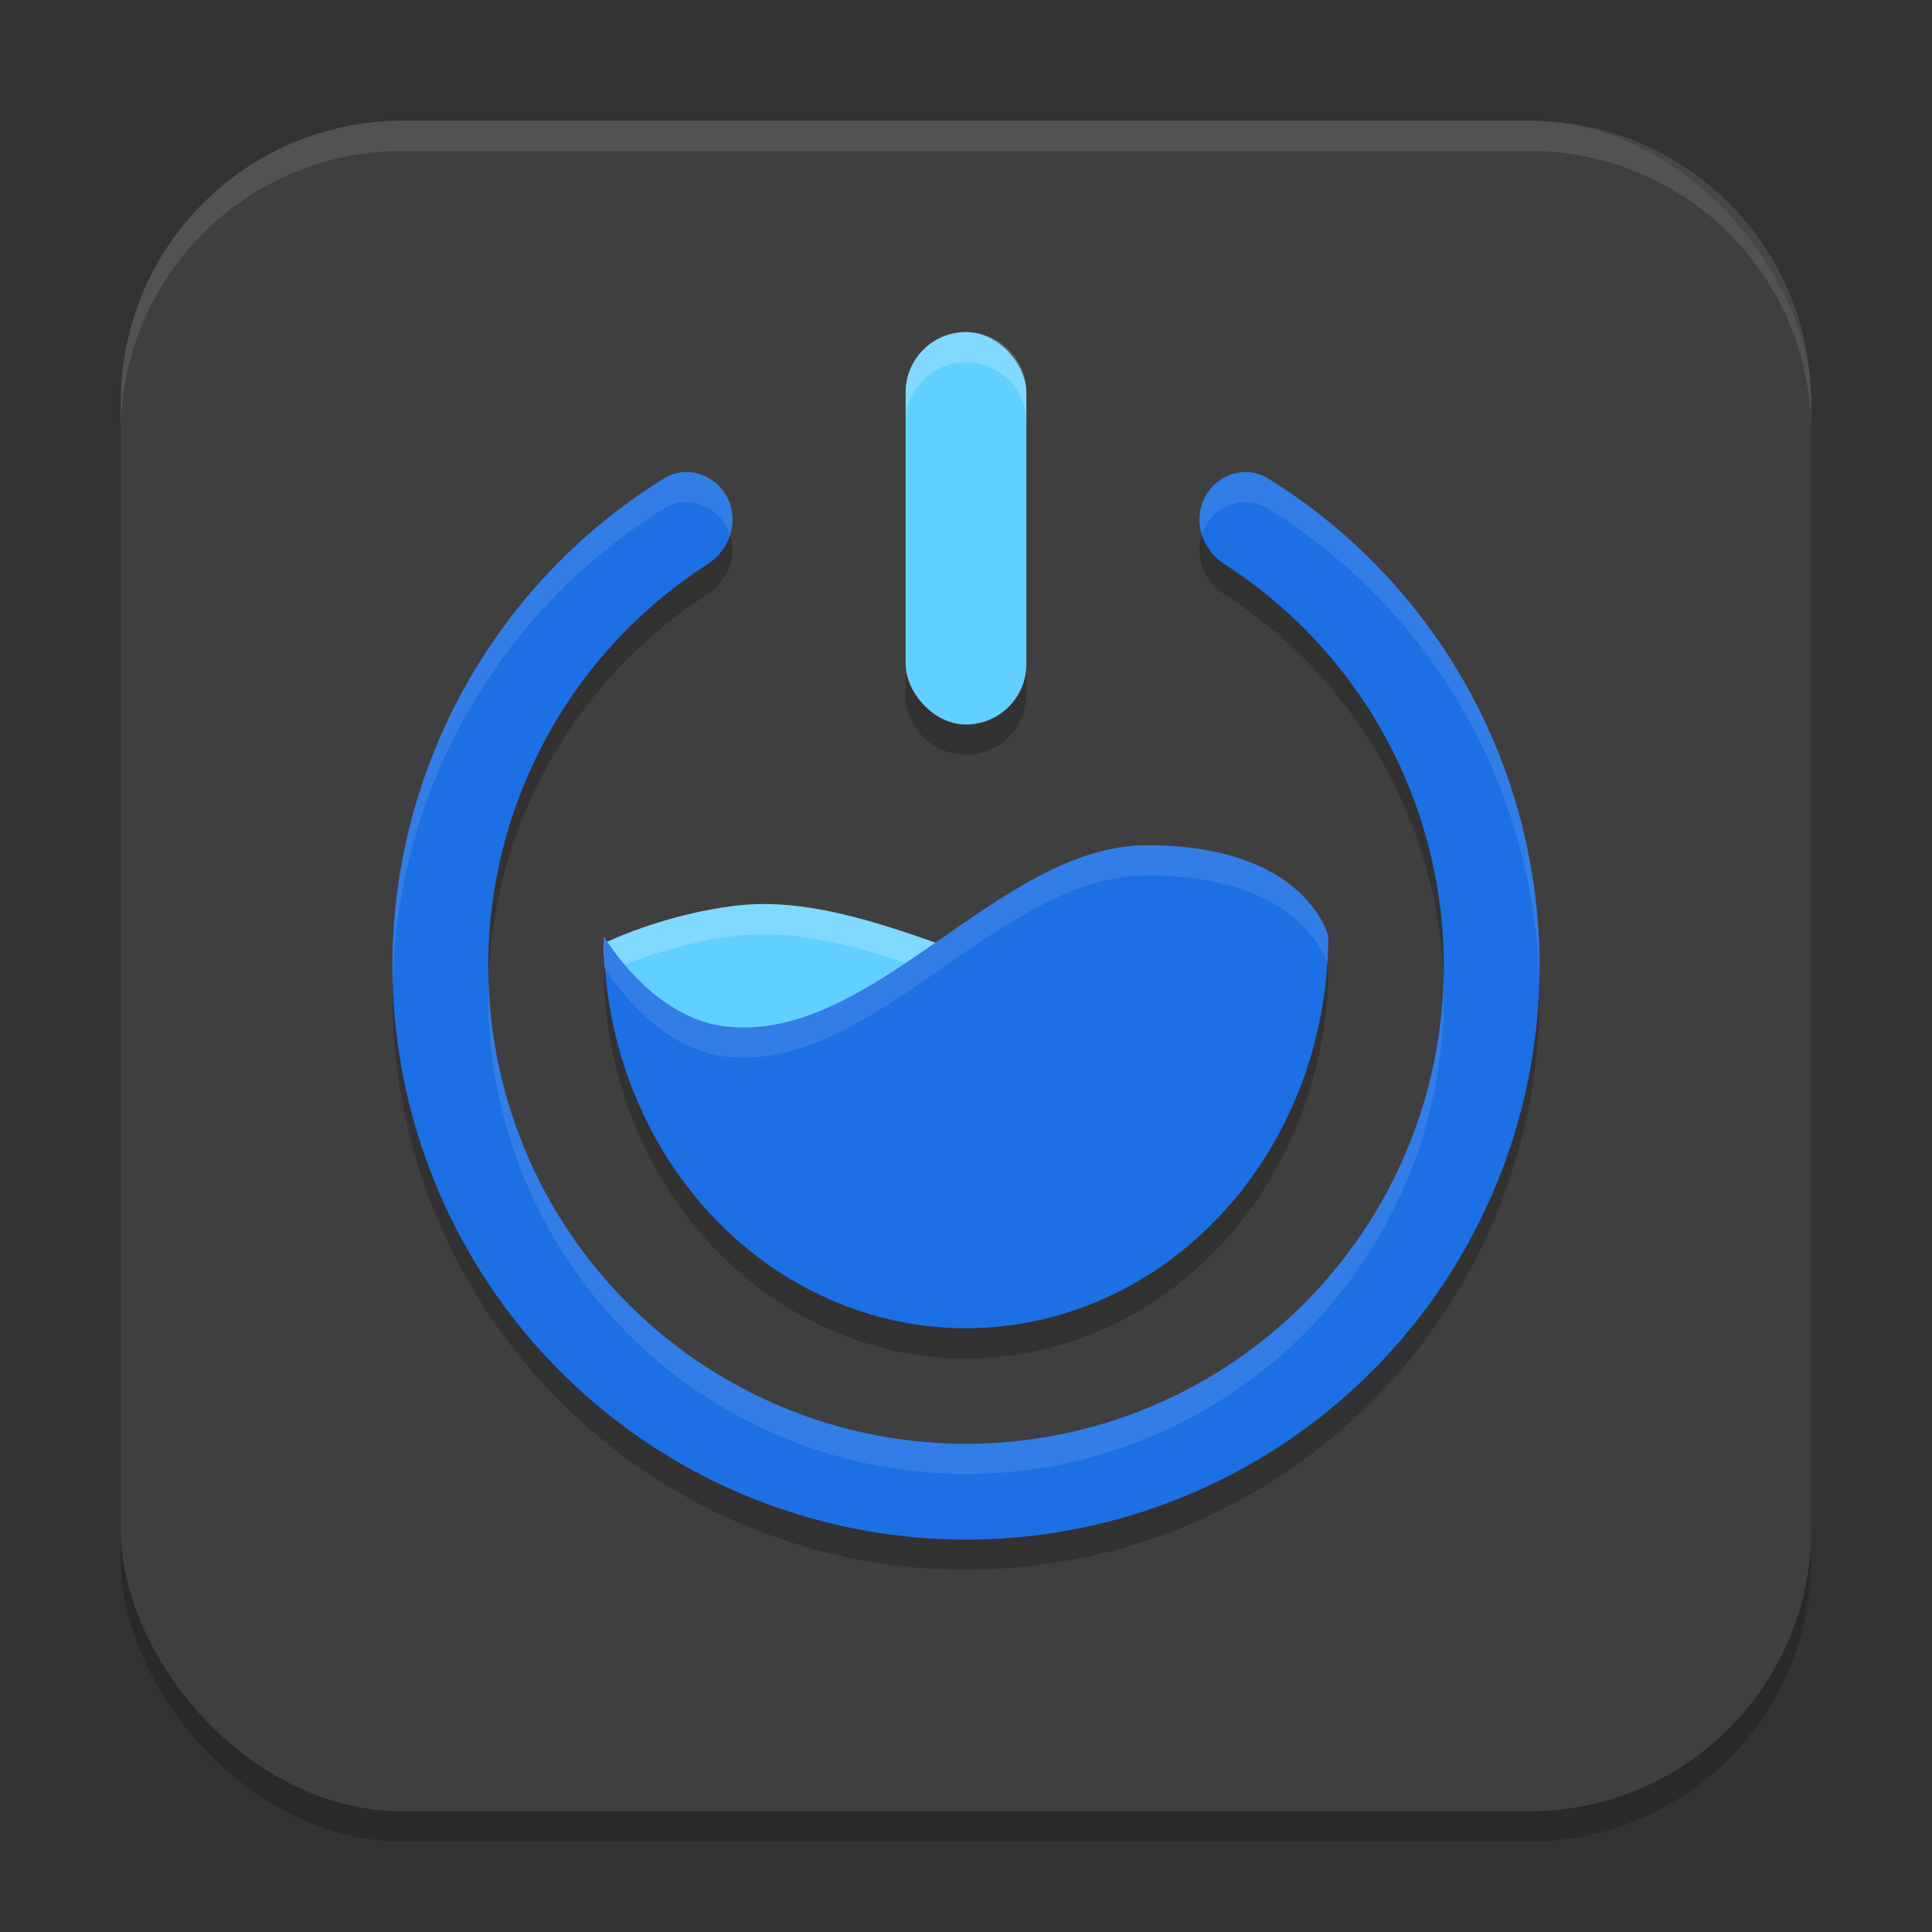 <svg width="64" height="64" version="1.1" xmlns="http://www.w3.org/2000/svg">
 <rect width="100%" height="100%" fill="#333333" stroke="none"/>
 <rect x="4" y="5" width="56" height="56" ry="9.333" style="opacity:.2"/>
 <rect x="4" y="4" width="56" height="56" ry="9.333" style="fill:#3f3f3f"/>
 <path d="m32 12c-1.108 0-2 0.892-2 2v9c0 1.108 0.892 2 2 2s2-0.892 2-2v-9c0-1.108-0.892-2-2-2zm-9.27 4.635c-0.251 0.002-0.506 0.071-0.738 0.215-3.157 1.956-5.681 4.801-7.246 8.195-1.787 3.876-2.217 8.241-1.221 12.391s3.359 7.844 6.711 10.486c3.352 2.642 7.496 4.078 11.764 4.078 4.268 0 8.412-1.436 11.764-4.078 3.352-2.642 5.715-6.336 6.711-10.486 0.996-4.15 0.566-8.515-1.221-12.391-1.565-3.394-4.089-6.239-7.246-8.195-0.745-0.461-1.704-0.146-2.102 0.635-0.398 0.781-0.083 1.729 0.654 2.203 2.525 1.624 4.546 3.941 5.812 6.688 1.488 3.228 1.847 6.864 1.018 10.32-0.83 3.457-2.8 6.533-5.592 8.734-2.792 2.201-6.244 3.398-9.799 3.398-3.555 0-7.007-1.198-9.799-3.398-2.792-2.201-4.762-5.278-5.592-8.734-0.83-3.457-0.471-7.092 1.018-10.32 1.266-2.746 3.287-5.064 5.812-6.688 0.737-0.474 1.052-1.422 0.654-2.203-0.273-0.537-0.811-0.854-1.363-0.85zm15.27 12.365c-4.936-5.4e-5 -9.08 6.586-13.986 6-2.453-0.293-4.014-2.99-4.014-2.99 0 3.445 1.265 6.749 3.516 9.186 2.25 2.436 5.302 3.805 8.484 3.805 3.183 0 6.234-1.369 8.484-3.805 2.25-2.436 3.516-5.74 3.516-9.186 0 0-0.713-3.01-6-3.01z" style="opacity:.2"/>
 <rect x="30" y="11" width="4" height="13" rx="2" fill="#61d0ff"/>
 <path d="m20 31.251c0 3.344 2.075 4.856 4.325 7.22 2.25 2.364 3.976 3.472 7.159 3.472 3.183 0 4.466-1.77 6.717-4.135 2.25-2.364 3.367-1.666 3.367-5.01 0 0 0.871 0.255-1.582 0.539-4.907 0.569-10.668-3.908-15.575-3.339-2.453 0.284-4.411 1.252-4.411 1.252z" fill="#61d0ff"/>
 <path d="m32 11c-1.108 0-2 0.892-2 2v1c0-1.108 0.892-2 2-2s2 0.892 2 2v-1c0-1.108-0.892-2-2-2zm-6.66 18.949c-0.313-0.001-0.621 0.013-0.928 0.049-2.453 0.284-4.412 1.252-4.412 1.252 0 0.341 0.021 0.663 0.062 0.969 0.353-0.165 2.153-0.966 4.35-1.221 0.307-0.036 0.615-0.05 0.928-0.049 4.694 0.021 10.047 3.922 14.646 3.389 0.822-0.095 1.271-0.187 1.504-0.268 0.043-0.29 0.069-0.629 0.076-1.029-0.206 0.087-0.658 0.19-1.58 0.297-4.6 0.533-9.953-3.368-14.646-3.389zm16.227 3.092c0.341-0.144 2e-3 -0.242 2e-3 -0.242 0 0.084-5.59e-4 0.164-2e-3 0.242z" style="fill:#ffffff;opacity:.2"/>
 <path d="m 44,31.01 c 0,3.445 -1.264,6.749 -3.515,9.185 C 38.235,42.631 35.183,44 32,44 28.817,44 25.765,42.631 23.515,40.195 21.264,37.759 20,34.455 20,31.01 c 0,0 1.561,2.697 4.014,2.99 4.907,0.586 9.05,-6 13.986,-6 C 43.287,28 44,31.01 44,31.01 Z" style="fill:#1d6fe4"/>
 <path d="m24.094 16.485c-0.398-0.781-1.357-1.097-2.102-0.635-3.157 1.956-5.682 4.802-7.247 8.196-1.787 3.876-2.217 8.24-1.22 12.39s3.361 7.843 6.712 10.486c3.352 2.642 7.495 4.079 11.763 4.079 4.268 0 8.411-1.437 11.763-4.079 3.352-2.642 5.716-6.336 6.712-10.486 0.996-4.15 0.566-8.514-1.22-12.39-1.565-3.394-4.09-6.24-7.247-8.196-0.745-0.461-1.704-0.146-2.102 0.635-0.398 0.781-0.082 1.73 0.655 2.203 2.525 1.624 4.547 3.94 5.813 6.686 1.488 3.228 1.846 6.864 1.016 10.321-0.83 3.457-2.799 6.534-5.591 8.735-2.792 2.201-6.243 3.398-9.798 3.398-3.555 0-7.007-1.197-9.798-3.398-2.792-2.201-4.761-5.278-5.591-8.735-0.83-3.457-0.472-7.092 1.016-10.321 1.266-2.746 3.287-5.062 5.813-6.686 0.737-0.474 1.053-1.423 0.655-2.203z" style="fill:#1d6fe4"/>
 <path d="M 13.334,4 C 8.163,4 4,8.163 4,13.334 v 1 C 4,9.163 8.163,5 13.334,5 H 50.666 C 55.837,5 60,9.163 60,14.334 v -1 C 60,8.163 55.837,4 50.666,4 Z" style="fill:#ffffff;opacity:.1"/>
 <path d="m22.73 15.635c-0.251 0.002-0.506 0.071-0.738 0.215-3.157 1.956-5.681 4.801-7.246 8.195-1.228 2.664-1.815 5.558-1.738 8.455 0.067-2.561 0.652-5.098 1.738-7.455 1.565-3.394 4.089-6.239 7.246-8.195 0.233-0.144 0.487-0.213 0.738-0.215 0.552-0.004 1.09 0.313 1.363 0.85 0.038 0.075 0.07 0.151 0.096 0.229 0.125-0.397 0.105-0.834-0.096-1.229-0.273-0.537-0.811-0.854-1.363-0.85zm18.539 0c-0.552-0.004-1.09 0.313-1.363 0.85-0.201 0.394-0.221 0.832-0.096 1.229 0.025-0.077 0.058-0.154 0.096-0.229 0.398-0.781 1.357-1.096 2.102-0.635 3.157 1.956 5.681 4.801 7.246 8.195 1.087 2.357 1.671 4.894 1.738 7.455 0.076-2.897-0.51-5.791-1.738-8.455-1.565-3.394-4.089-6.239-7.246-8.195-0.233-0.144-0.487-0.213-0.738-0.215zm-3.27 12.365c-4.936-5.4e-5 -9.08 6.586-13.986 6-2.453-0.293-4.014-2.99-4.014-2.99 0 0.357 0.014 0.713 0.041 1.066 0.26 0.417 1.749 2.658 3.973 2.924 4.907 0.586 9.05-6 13.986-6 4.722 4.7e-5 5.795 2.401 5.971 2.914 0.019-0.3 0.029-0.602 0.029-0.904 0 0-0.713-3.01-6-3.01zm-21.82 4.504c-0.044 1.401 0.098 2.81 0.43 4.191 0.83 3.457 2.8 6.533 5.592 8.734 2.792 2.201 6.244 3.398 9.799 3.398 3.555 0 7.007-1.198 9.799-3.398 2.792-2.201 4.762-5.278 5.592-8.734 0.332-1.381 0.474-2.79 0.43-4.191-0.034 1.07-0.177 2.138-0.43 3.191-0.83 3.457-2.8 6.533-5.592 8.734-2.792 2.201-6.244 3.398-9.799 3.398-3.555 0-7.007-1.198-9.799-3.398-2.792-2.201-4.762-5.278-5.592-8.734-0.253-1.053-0.396-2.122-0.43-3.191z" style="fill:#ffffff;opacity:.1"/>
</svg>
